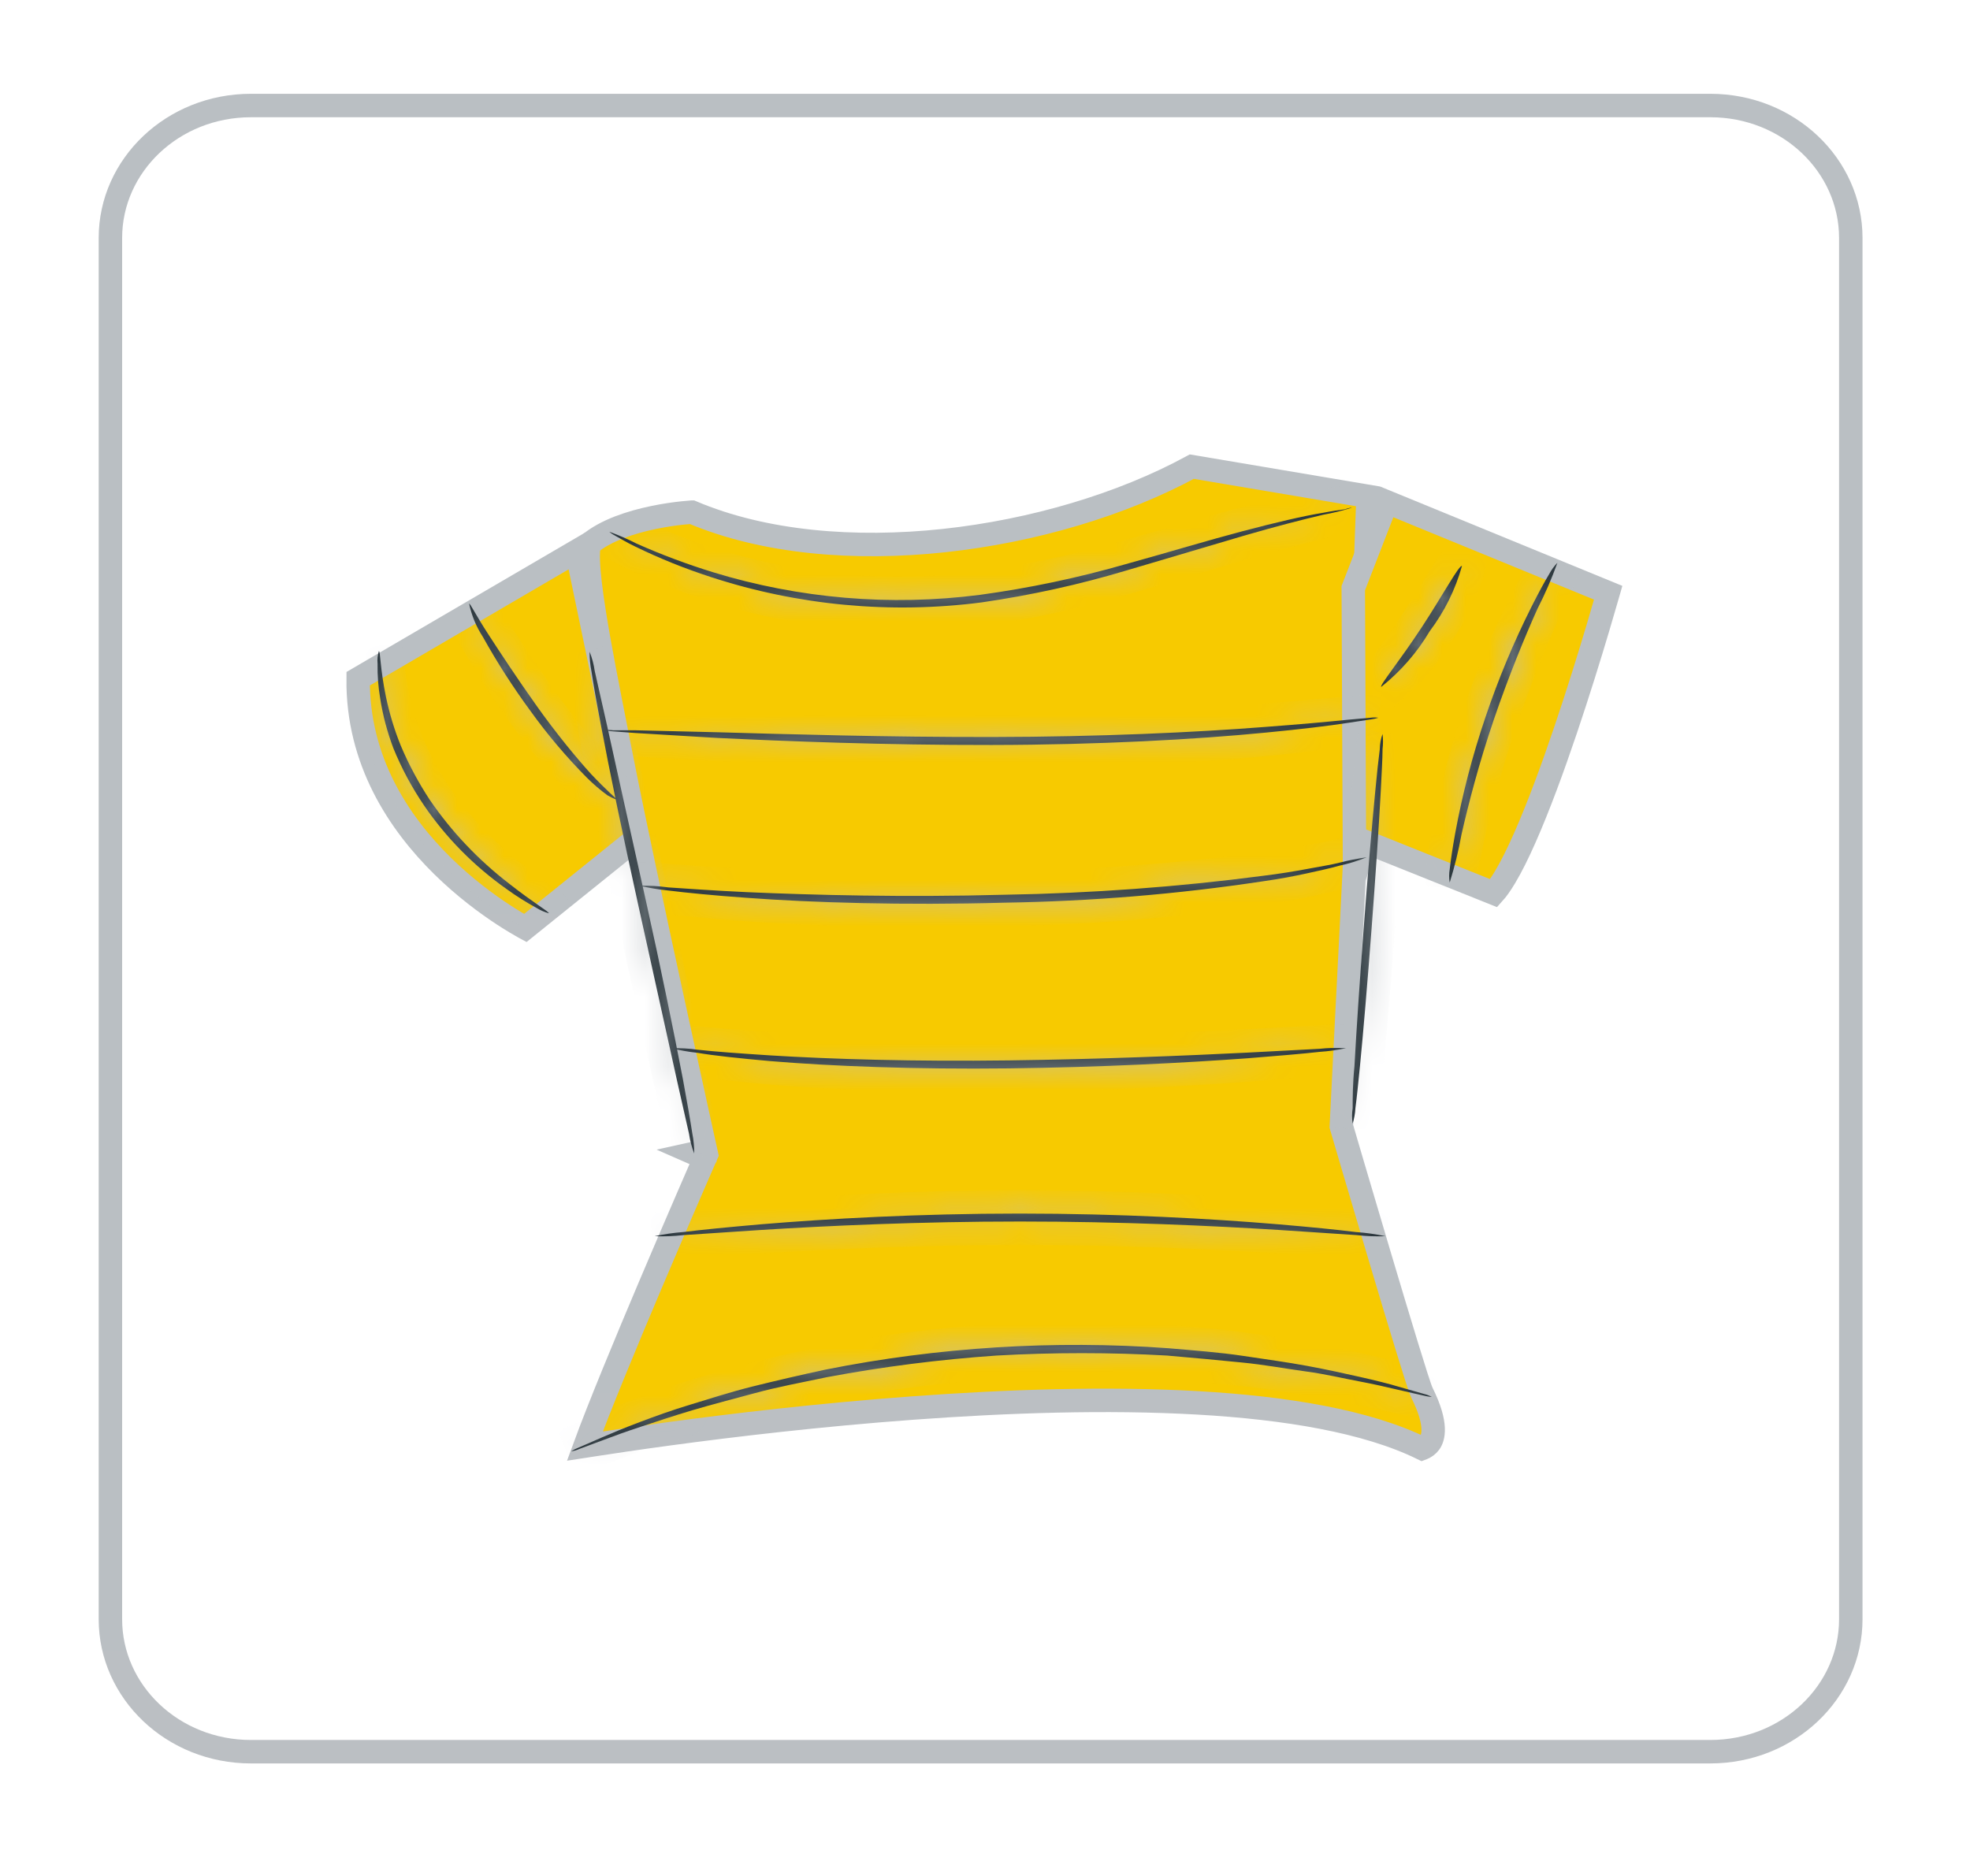<svg width="84" height="80" viewBox="0 0 84 80" fill="none" xmlns="http://www.w3.org/2000/svg">
<g filter="url(#filter0_d_34_4224)">
<path d="M12.701 2.5H74.924C78.26 2.5 80.917 5.053 80.917 8.146V67.054C80.917 70.147 78.26 72.701 74.924 72.701H12.701C9.365 72.701 6.708 70.147 6.708 67.054V8.146C6.708 5.053 9.365 2.5 12.701 2.5Z" fill="white" stroke="url(#paint0_linear_34_4224)"/>
<path d="M31.601 47.184C32.09 47.076 32.09 47.076 32.089 47.076L32.089 47.076L32.089 47.074L32.088 47.068L32.082 47.042L32.06 46.942L31.975 46.557C31.901 46.223 31.795 45.741 31.664 45.147C31.403 43.959 31.045 42.326 30.658 40.543C29.883 36.976 28.993 32.818 28.526 30.435C28.44 29.996 28.353 29.557 28.267 29.122C27.908 27.298 27.561 25.54 27.335 24.108C27.195 23.22 27.105 22.477 27.085 21.93C27.075 21.656 27.084 21.451 27.106 21.312C27.116 21.253 27.125 21.218 27.131 21.2C27.823 20.618 28.9 20.268 29.873 20.067C30.357 19.967 30.794 19.908 31.11 19.875C31.268 19.858 31.395 19.848 31.481 19.841C31.488 19.841 31.494 19.84 31.499 19.84C34.585 21.149 38.446 21.461 42.254 21.053C46.045 20.646 49.833 19.521 52.819 17.9L60.332 19.167L59.777 34.534L59.776 34.541L59.198 45.947L59.194 46.031L59.218 46.113L59.698 45.972C59.218 46.113 59.218 46.113 59.218 46.113L59.218 46.113L59.218 46.114L59.22 46.12L59.227 46.143L59.253 46.233L59.353 46.574C59.44 46.868 59.563 47.289 59.712 47.795C60.011 48.808 60.411 50.163 60.819 51.534C61.227 52.905 61.643 54.292 61.973 55.368C62.138 55.906 62.282 56.368 62.392 56.712C62.448 56.883 62.495 57.028 62.534 57.139C62.567 57.236 62.604 57.339 62.637 57.405C63.316 58.771 63.106 59.327 62.963 59.526C62.878 59.643 62.766 59.715 62.665 59.758C62.656 59.761 62.648 59.765 62.64 59.768C60.265 58.606 56.836 58.04 53.073 57.825C49.203 57.604 44.916 57.751 40.926 58.045C36.934 58.338 33.231 58.778 30.525 59.145C29.172 59.328 28.069 59.493 27.302 59.612C27.171 59.633 27.05 59.652 26.939 59.669C27.542 58.023 28.665 55.311 29.712 52.839C30.329 51.384 30.916 50.02 31.348 49.02C31.565 48.52 31.742 48.111 31.866 47.827L32.009 47.5L32.047 47.414L32.056 47.392L32.059 47.387L32.059 47.385L32.059 47.385C32.059 47.385 32.059 47.385 31.601 47.184ZM31.601 47.184L32.09 47.076L32.125 47.235L32.059 47.385L31.601 47.184Z" fill="#F7CA00" stroke="url(#paint1_linear_34_4224)"/>
<path d="M20.862 34.92C19.011 33.097 17.236 30.437 17.272 26.944L26.593 21.498L29.143 33.755L24.398 37.574C24.385 37.567 24.371 37.56 24.357 37.552C24.149 37.436 23.849 37.26 23.489 37.026C22.768 36.556 21.81 35.853 20.862 34.92Z" fill="#F7CA00" stroke="url(#paint2_linear_34_4224)"/>
<path d="M60.085 34.412L59.758 35.381L59.703 23.083L61.129 19.403L70.572 23.277C70.563 23.308 70.554 23.341 70.544 23.376C70.448 23.712 70.308 24.195 70.134 24.779C69.786 25.947 69.302 27.518 68.756 29.132C68.21 30.748 67.605 32.398 67.017 33.728C66.723 34.394 66.437 34.969 66.169 35.416C65.987 35.72 65.827 35.942 65.693 36.09L60.744 34.108L60.254 33.912L60.085 34.412Z" fill="#F7CA00" stroke="url(#paint3_linear_34_4224)"/>
<mask id="path-5-inside-1_34_4224" fill="white">
<path d="M25.398 36.945C25.213 36.894 25.036 36.817 24.875 36.717C24.429 36.475 24.001 36.205 23.594 35.908C22.21 34.929 21.021 33.724 20.083 32.35C19.561 31.581 19.123 30.764 18.775 29.912C18.513 29.221 18.324 28.507 18.211 27.781C18.128 27.294 18.091 26.801 18.1 26.308C18.082 26.126 18.101 25.942 18.155 25.767C18.218 25.767 18.211 26.536 18.458 27.722C18.605 28.426 18.814 29.118 19.085 29.788C19.428 30.602 19.847 31.385 20.338 32.128C21.258 33.471 22.394 34.669 23.705 35.68C24.737 36.495 25.433 36.893 25.398 36.945Z"/>
</mask>
<path d="M25.398 36.945C25.213 36.894 25.036 36.817 24.875 36.717C24.429 36.475 24.001 36.205 23.594 35.908C22.21 34.929 21.021 33.724 20.083 32.35C19.561 31.581 19.123 30.764 18.775 29.912C18.513 29.221 18.324 28.507 18.211 27.781C18.128 27.294 18.091 26.801 18.1 26.308C18.082 26.126 18.101 25.942 18.155 25.767C18.218 25.767 18.211 26.536 18.458 27.722C18.605 28.426 18.814 29.118 19.085 29.788C19.428 30.602 19.847 31.385 20.338 32.128C21.258 33.471 22.394 34.669 23.705 35.68C24.737 36.495 25.433 36.893 25.398 36.945Z" fill="#263238"/>
<path d="M25.398 36.945L25.136 37.91L25.834 38.1L26.233 37.496L25.398 36.945ZM24.875 36.717L25.405 35.868L25.378 35.852L25.351 35.837L24.875 36.717ZM23.594 35.908L24.184 35.101L24.178 35.096L24.172 35.092L23.594 35.908ZM20.083 32.35L19.256 32.911L19.257 32.913L20.083 32.35ZM18.775 29.912L17.84 30.266L17.845 30.278L17.849 30.29L18.775 29.912ZM18.211 27.781L19.199 27.626L19.197 27.614L18.211 27.781ZM18.1 26.308L19.1 26.326L19.101 26.267L19.096 26.209L18.1 26.308ZM18.155 25.767V24.767H17.419L17.201 25.47L18.155 25.767ZM18.458 27.722L19.438 27.518L19.437 27.518L18.458 27.722ZM19.085 29.788L18.157 30.162L18.16 30.169L18.163 30.177L19.085 29.788ZM20.338 32.128L19.503 32.679L19.508 32.686L19.513 32.693L20.338 32.128ZM23.705 35.68L24.324 34.895L24.315 34.889L23.705 35.68ZM25.661 35.98C25.568 35.955 25.482 35.917 25.405 35.868L24.345 37.565C24.59 37.718 24.857 37.834 25.136 37.91L25.661 35.98ZM25.351 35.837C24.944 35.617 24.554 35.371 24.184 35.101L23.005 36.716C23.448 37.04 23.914 37.334 24.399 37.596L25.351 35.837ZM24.172 35.092C22.883 34.18 21.779 33.06 20.909 31.786L19.257 32.913C20.264 34.388 21.537 35.678 23.017 36.725L24.172 35.092ZM20.911 31.788C20.428 31.076 20.022 30.321 19.701 29.534L17.849 30.29C18.224 31.207 18.695 32.086 19.256 32.911L20.911 31.788ZM19.71 29.558C19.473 28.931 19.302 28.284 19.198 27.626L17.223 27.936C17.347 28.73 17.554 29.511 17.84 30.266L19.71 29.558ZM19.197 27.614C19.125 27.188 19.093 26.757 19.1 26.326L17.101 26.29C17.091 26.845 17.132 27.399 17.224 27.947L19.197 27.614ZM19.096 26.209C19.091 26.161 19.096 26.111 19.11 26.063L17.201 25.47C17.107 25.773 17.074 26.091 17.105 26.407L19.096 26.209ZM18.155 26.767C17.585 26.767 17.331 26.329 17.3 26.275C17.237 26.166 17.214 26.074 17.21 26.06C17.198 26.015 17.197 25.994 17.203 26.036C17.213 26.112 17.222 26.215 17.243 26.408C17.282 26.764 17.346 27.289 17.48 27.927L19.437 27.518C19.323 26.969 19.267 26.516 19.231 26.192C19.215 26.044 19.199 25.88 19.186 25.775C19.179 25.727 19.167 25.636 19.142 25.544C19.132 25.507 19.102 25.397 19.033 25.276C18.995 25.211 18.733 24.767 18.155 24.767V26.767ZM17.479 27.926C17.638 28.689 17.865 29.437 18.157 30.162L20.012 29.414C19.764 28.799 19.572 28.164 19.438 27.518L17.479 27.926ZM18.163 30.177C18.53 31.048 18.979 31.885 19.503 32.679L21.172 31.577C20.715 30.885 20.325 30.157 20.006 29.4L18.163 30.177ZM19.513 32.693C20.493 34.124 21.702 35.398 23.094 36.472L24.315 34.889C23.086 33.94 22.023 32.818 21.163 31.563L19.513 32.693ZM23.085 36.465C23.625 36.892 24.077 37.208 24.38 37.419C24.541 37.531 24.635 37.596 24.694 37.64C24.728 37.666 24.71 37.655 24.676 37.622C24.666 37.612 24.595 37.544 24.53 37.431C24.5 37.379 24.228 36.902 24.564 36.394L26.233 37.496C26.573 36.981 26.299 36.495 26.262 36.431C26.19 36.306 26.107 36.223 26.079 36.196C26.01 36.128 25.935 36.071 25.893 36.04C25.798 35.969 25.661 35.874 25.523 35.778C25.229 35.573 24.817 35.284 24.324 34.895L23.085 36.465Z" fill="url(#paint4_linear_34_4224)" mask="url(#path-5-inside-1_34_4224)"/>
<mask id="path-7-inside-2_34_4224" fill="white">
<path d="M28.297 32.102C28.297 32.102 28.145 32.056 27.898 31.913C27.592 31.688 27.304 31.442 27.037 31.177C26.148 30.28 25.336 29.319 24.607 28.302C23.868 27.294 23.194 26.245 22.59 25.161C22.306 24.724 22.107 24.243 22.004 23.74C22.053 23.74 22.3 24.248 22.817 25.043C23.333 25.838 24.049 26.927 24.882 28.1C25.715 29.273 26.562 30.303 27.202 31.007C27.526 31.352 27.801 31.62 27.994 31.802C28.187 31.985 28.304 32.076 28.297 32.102Z"/>
</mask>
<path d="M28.297 32.102C28.297 32.102 28.145 32.056 27.898 31.913C27.592 31.688 27.304 31.442 27.037 31.177C26.148 30.28 25.336 29.319 24.607 28.302C23.868 27.294 23.194 26.245 22.59 25.161C22.306 24.724 22.107 24.243 22.004 23.74C22.053 23.74 22.3 24.248 22.817 25.043C23.333 25.838 24.049 26.927 24.882 28.1C25.715 29.273 26.562 30.303 27.202 31.007C27.526 31.352 27.801 31.62 27.994 31.802C28.187 31.985 28.304 32.076 28.297 32.102Z" fill="#263238"/>
<path d="M28.297 32.102L28.009 33.06L29 33.358L29.264 32.357L28.297 32.102ZM27.898 31.913L27.305 32.718L27.349 32.751L27.397 32.779L27.898 31.913ZM27.037 31.177L26.327 31.881L26.333 31.886L27.037 31.177ZM24.607 28.302L25.42 27.72L25.413 27.711L24.607 28.302ZM22.59 25.161L23.463 24.674L23.446 24.644L23.428 24.615L22.59 25.161ZM22.004 23.74L22.004 22.74H20.779L21.025 23.94L22.004 23.74ZM27.202 31.007L26.463 31.68L26.468 31.685L26.473 31.691L27.202 31.007ZM28.297 32.102C28.585 31.145 28.586 31.145 28.586 31.145C28.586 31.145 28.586 31.145 28.586 31.145C28.586 31.145 28.587 31.145 28.587 31.145C28.587 31.145 28.588 31.145 28.588 31.145C28.589 31.146 28.59 31.146 28.591 31.146C28.593 31.147 28.595 31.147 28.596 31.148C28.599 31.149 28.602 31.15 28.604 31.15C28.607 31.152 28.609 31.152 28.609 31.152C28.608 31.152 28.599 31.148 28.582 31.141C28.549 31.127 28.486 31.098 28.398 31.047L27.397 32.779C27.558 32.872 27.694 32.937 27.798 32.981C27.851 33.004 27.895 33.021 27.93 33.033C27.948 33.04 27.963 33.045 27.976 33.049C27.983 33.052 27.989 33.053 27.994 33.055C27.997 33.056 28 33.057 28.002 33.057C28.003 33.058 28.004 33.058 28.005 33.059C28.006 33.059 28.006 33.059 28.007 33.059C28.007 33.059 28.008 33.059 28.008 33.059C28.008 33.059 28.008 33.059 28.008 33.059C28.008 33.059 28.009 33.06 28.297 32.102ZM28.491 31.108C28.224 30.912 27.974 30.697 27.741 30.467L26.333 31.886C26.635 32.186 26.96 32.464 27.305 32.718L28.491 31.108ZM27.747 30.473C26.896 29.614 26.117 28.693 25.419 27.72L23.794 28.885C24.554 29.945 25.401 30.947 26.327 31.881L27.747 30.473ZM25.413 27.711C24.699 26.736 24.048 25.722 23.463 24.674L21.716 25.648C22.341 26.769 23.037 27.853 23.8 28.893L25.413 27.711ZM23.428 24.615C23.211 24.282 23.062 23.918 22.984 23.539L21.025 23.94C21.153 24.568 21.4 25.166 21.752 25.706L23.428 24.615ZM22.004 24.74C21.791 24.74 21.631 24.672 21.548 24.629C21.461 24.583 21.4 24.534 21.366 24.506C21.302 24.451 21.262 24.401 21.252 24.389C21.228 24.359 21.219 24.343 21.234 24.367C21.261 24.408 21.301 24.477 21.372 24.598C21.506 24.827 21.707 25.17 21.978 25.588L23.655 24.499C23.411 24.122 23.229 23.812 23.098 23.588C23.037 23.483 22.974 23.375 22.924 23.296C22.901 23.26 22.861 23.198 22.812 23.137C22.79 23.11 22.739 23.048 22.665 22.985C22.638 22.962 22.393 22.74 22.004 22.74L22.004 24.74ZM21.978 25.588C22.497 26.387 23.222 27.489 24.067 28.679L25.698 27.521C24.876 26.365 24.169 25.29 23.655 24.499L21.978 25.588ZM24.067 28.679C24.923 29.885 25.795 30.946 26.463 31.68L27.942 30.334C27.329 29.66 26.508 28.662 25.698 27.521L24.067 28.679ZM26.473 31.691C26.814 32.055 27.104 32.337 27.307 32.529L28.682 31.076C28.498 30.902 28.238 30.65 27.932 30.323L26.473 31.691ZM27.307 32.529C27.361 32.58 27.41 32.625 27.45 32.661C27.494 32.701 27.518 32.723 27.539 32.743C27.566 32.768 27.549 32.754 27.523 32.724C27.512 32.711 27.463 32.655 27.416 32.568C27.392 32.523 27.352 32.443 27.326 32.335C27.299 32.226 27.276 32.051 27.33 31.847L29.264 32.357C29.367 31.966 29.203 31.667 29.172 31.61C29.119 31.513 29.061 31.444 29.037 31.416C28.984 31.355 28.927 31.303 28.902 31.279C28.812 31.195 28.787 31.176 28.682 31.076L27.307 32.529Z" fill="url(#paint5_linear_34_4224)" mask="url(#path-7-inside-2_34_4224)"/>
<mask id="path-9-inside-3_34_4224" fill="white">
<path d="M59.657 19.646C59.249 19.775 58.833 19.877 58.411 19.953C57.605 20.142 56.449 20.435 55.037 20.846L50.06 22.319C48.035 22.927 45.963 23.384 43.863 23.688C39.981 24.19 36.029 23.822 32.325 22.612C31.214 22.253 30.132 21.818 29.089 21.309C28.717 21.133 28.449 20.963 28.256 20.859C28.156 20.809 28.064 20.748 27.98 20.676C28.382 20.822 28.773 20.992 29.151 21.185C30.208 21.655 31.296 22.062 32.407 22.404C36.074 23.528 39.961 23.857 43.781 23.368C45.878 23.082 47.949 22.646 49.977 22.065C51.857 21.543 53.536 21.035 54.968 20.657C56.401 20.279 57.571 20.005 58.411 19.868C58.817 19.79 59.099 19.751 59.354 19.718C59.45 19.678 59.552 19.654 59.657 19.646V19.646Z"/>
</mask>
<path d="M59.657 19.646C59.249 19.775 58.833 19.877 58.411 19.953C57.605 20.142 56.449 20.435 55.037 20.846L50.06 22.319C48.035 22.927 45.963 23.384 43.863 23.688C39.981 24.19 36.029 23.822 32.325 22.612C31.214 22.253 30.132 21.818 29.089 21.309C28.717 21.133 28.449 20.963 28.256 20.859C28.156 20.809 28.064 20.748 27.98 20.676C28.382 20.822 28.773 20.992 29.151 21.185C30.208 21.655 31.296 22.062 32.407 22.404C36.074 23.528 39.961 23.857 43.781 23.368C45.878 23.082 47.949 22.646 49.977 22.065C51.857 21.543 53.536 21.035 54.968 20.657C56.401 20.279 57.571 20.005 58.411 19.868C58.817 19.79 59.099 19.751 59.354 19.718C59.45 19.678 59.552 19.654 59.657 19.646V19.646Z" fill="#263238"/>
<path d="M58.411 19.953L58.234 18.968L58.208 18.973L58.182 18.979L58.411 19.953ZM55.037 20.846L54.758 19.886L54.754 19.887L55.037 20.846ZM50.06 22.319L49.776 21.36L49.772 21.361L50.06 22.319ZM43.863 23.688L43.992 24.679L43.999 24.678L44.006 24.677L43.863 23.688ZM32.325 22.612L32.635 21.662L32.632 21.66L32.325 22.612ZM29.089 21.309L29.527 20.41L29.517 20.405L29.089 21.309ZM28.256 20.859L28.732 19.979L28.717 19.971L28.702 19.964L28.256 20.859ZM27.98 20.676L28.322 19.736L27.329 21.435L27.98 20.676ZM29.151 21.185L28.696 22.076L28.72 22.087L28.744 22.098L29.151 21.185ZM32.407 22.404L32.114 23.36L32.114 23.36L32.407 22.404ZM43.781 23.368L43.908 24.36L43.916 24.359L43.781 23.368ZM49.977 22.065L49.71 21.101L49.701 21.103L49.977 22.065ZM58.411 19.868L58.572 20.855L58.586 20.853L58.6 20.85L58.411 19.868ZM59.354 19.718L59.481 20.71L59.614 20.693L59.738 20.642L59.354 19.718ZM59.356 18.693C58.99 18.808 58.615 18.9 58.234 18.968L58.587 20.937C59.051 20.854 59.509 20.742 59.957 20.6L59.356 18.693ZM58.182 18.979C57.361 19.172 56.187 19.47 54.758 19.886L55.317 21.806C56.71 21.401 57.85 21.112 58.639 20.926L58.182 18.979ZM54.754 19.887L49.776 21.36L50.343 23.278L55.321 21.805L54.754 19.887ZM49.772 21.361C47.795 21.955 45.772 22.402 43.721 22.698L44.006 24.677C46.155 24.367 48.275 23.899 50.347 23.277L49.772 21.361ZM43.735 22.696C40 23.179 36.197 22.825 32.635 21.662L32.014 23.563C35.86 24.819 39.963 25.201 43.992 24.679L43.735 22.696ZM32.632 21.66C31.566 21.316 30.528 20.898 29.527 20.41L28.65 22.207C29.736 22.737 30.862 23.191 32.017 23.564L32.632 21.66ZM29.517 20.405C29.172 20.241 29 20.124 28.732 19.979L27.78 21.738C27.898 21.802 28.263 22.024 28.661 22.212L29.517 20.405ZM28.702 19.964C28.675 19.951 28.652 19.935 28.632 19.918L27.329 21.435C27.476 21.561 27.637 21.668 27.81 21.754L28.702 19.964ZM27.639 21.616C28.002 21.748 28.355 21.901 28.696 22.076L29.605 20.294C29.19 20.082 28.761 19.896 28.322 19.736L27.639 21.616ZM28.744 22.098C29.839 22.585 30.964 23.007 32.114 23.36L32.701 21.448C31.628 21.118 30.578 20.725 29.558 20.271L28.744 22.098ZM32.114 23.36C35.918 24.526 39.948 24.867 43.908 24.36L43.654 22.376C39.975 22.847 36.231 22.53 32.7 21.448L32.114 23.36ZM43.916 24.359C46.06 24.066 48.179 23.621 50.253 23.026L49.701 21.103C47.72 21.672 45.695 22.098 43.646 22.377L43.916 24.359ZM50.244 23.028C52.164 22.496 53.791 22.002 55.224 21.624L54.713 19.69C53.282 20.068 51.549 20.591 49.71 21.101L50.244 23.028ZM55.224 21.624C56.65 21.247 57.782 20.984 58.572 20.855L58.25 18.881C57.36 19.026 56.151 19.31 54.713 19.69L55.224 21.624ZM58.6 20.85C58.979 20.777 59.239 20.741 59.481 20.71L59.227 18.726C58.96 18.761 58.655 18.803 58.222 18.886L58.6 20.85ZM59.738 20.642C59.734 20.643 59.731 20.644 59.729 20.644L59.585 18.649C59.374 18.664 59.166 18.713 58.97 18.795L59.738 20.642Z" fill="url(#paint6_linear_34_4224)" mask="url(#path-9-inside-3_34_4224)"/>
<mask id="path-11-inside-4_34_4224" fill="white">
<path d="M60.772 28.608C60.664 28.642 60.553 28.666 60.441 28.68L59.491 28.824C58.665 28.954 57.467 29.097 55.98 29.241C53.006 29.534 48.875 29.762 44.276 29.769C39.677 29.775 35.58 29.612 32.572 29.469L29.102 29.26L28.145 29.189C28.031 29.184 27.918 29.169 27.808 29.143C27.919 29.126 28.033 29.126 28.145 29.143H29.102L32.641 29.228C35.622 29.312 39.746 29.436 44.303 29.43C48.861 29.423 52.971 29.234 55.945 29C57.432 28.889 58.637 28.778 59.47 28.693L60.427 28.608C60.541 28.591 60.657 28.591 60.772 28.608V28.608Z"/>
</mask>
<path d="M60.772 28.608C60.664 28.642 60.553 28.666 60.441 28.68L59.491 28.824C58.665 28.954 57.467 29.097 55.98 29.241C53.006 29.534 48.875 29.762 44.276 29.769C39.677 29.775 35.58 29.612 32.572 29.469L29.102 29.26L28.145 29.189C28.031 29.184 27.918 29.169 27.808 29.143C27.919 29.126 28.033 29.126 28.145 29.143H29.102L32.641 29.228C35.622 29.312 39.746 29.436 44.303 29.43C48.861 29.423 52.971 29.234 55.945 29C57.432 28.889 58.637 28.778 59.47 28.693L60.427 28.608C60.541 28.591 60.657 28.591 60.772 28.608V28.608Z" fill="#263238"/>
<path d="M60.441 28.68L60.315 27.688L60.303 27.69L60.292 27.691L60.441 28.68ZM59.491 28.824L59.342 27.835L59.335 27.836L59.491 28.824ZM55.98 29.241L55.884 28.245L55.882 28.246L55.98 29.241ZM32.572 29.469L32.512 30.467L32.524 30.468L32.572 29.469ZM29.102 29.26L29.027 30.258L29.035 30.258L29.042 30.259L29.102 29.26ZM28.145 29.189L28.22 28.191L28.202 28.19L28.184 28.189L28.145 29.189ZM27.808 29.143L27.659 28.154L27.579 30.117L27.808 29.143ZM28.145 29.143L27.996 30.132L28.07 30.143H28.145V29.143ZM29.102 29.143L29.126 28.143L29.114 28.143H29.102V29.143ZM32.641 29.228L32.669 28.228L32.665 28.228L32.641 29.228ZM55.945 29L55.871 28.002L55.867 28.003L55.945 29ZM59.47 28.693L59.382 27.697L59.369 27.698L59.47 28.693ZM60.427 28.608L60.516 29.605L60.549 29.602L60.582 29.596L60.427 28.608ZM60.475 27.653C60.423 27.669 60.369 27.681 60.315 27.688L60.568 29.672C60.737 29.651 60.904 29.614 61.068 29.564L60.475 27.653ZM60.292 27.691L59.342 27.835L59.64 29.812L60.59 29.669L60.292 27.691ZM59.335 27.836C58.538 27.962 57.363 28.103 55.884 28.245L56.076 30.236C57.571 30.092 58.792 29.946 59.647 29.811L59.335 27.836ZM55.882 28.246C52.942 28.535 48.844 28.762 44.274 28.769L44.277 30.769C48.906 30.762 53.069 30.533 56.078 30.236L55.882 28.246ZM44.274 28.769C39.699 28.775 35.621 28.613 32.619 28.47L32.524 30.468C35.54 30.611 39.655 30.775 44.277 30.769L44.274 28.769ZM32.632 28.471L29.162 28.262L29.042 30.259L32.512 30.467L32.632 28.471ZM29.177 28.263L28.22 28.191L28.07 30.186L29.027 30.258L29.177 28.263ZM28.184 28.189C28.134 28.187 28.084 28.181 28.036 28.169L27.579 30.117C27.752 30.157 27.929 30.181 28.106 30.188L28.184 28.189ZM27.956 30.132C27.97 30.13 27.983 30.13 27.996 30.132L28.294 28.154C28.083 28.122 27.869 28.122 27.659 28.154L27.956 30.132ZM28.145 30.143H29.102V28.143H28.145V30.143ZM29.078 30.143L32.617 30.227L32.665 28.228L29.126 28.143L29.078 30.143ZM32.612 30.227C35.592 30.312 39.73 30.436 44.305 30.43L44.302 28.43C39.761 28.436 35.652 28.313 32.669 28.228L32.612 30.227ZM44.305 30.43C48.887 30.423 53.023 30.233 56.024 29.997L55.867 28.003C52.919 28.235 48.835 28.423 44.302 28.43L44.305 30.43ZM56.02 29.997C57.516 29.885 58.73 29.774 59.572 29.688L59.369 27.698C58.545 27.782 57.349 27.892 55.871 28.002L56.02 29.997ZM59.559 29.689L60.516 29.605L60.339 27.612L59.382 27.697L59.559 29.689ZM60.582 29.596C60.593 29.595 60.605 29.595 60.617 29.596L60.926 27.621C60.71 27.587 60.489 27.587 60.272 27.621L60.582 29.596Z" fill="url(#paint7_linear_34_4224)" mask="url(#path-11-inside-4_34_4224)"/>
<mask id="path-13-inside-5_34_4224" fill="white">
<path d="M60.276 34.559C59.898 34.712 59.507 34.832 59.106 34.918C58.727 35.029 58.259 35.126 57.729 35.244C57.199 35.361 56.552 35.485 55.849 35.583C52.205 36.133 48.524 36.437 44.834 36.495C40.517 36.612 36.607 36.495 33.818 36.286C32.441 36.189 31.264 36.071 30.479 35.974C30.071 35.931 29.666 35.864 29.268 35.772C29.677 35.762 30.087 35.786 30.493 35.843C31.285 35.895 32.421 35.98 33.832 36.045C36.648 36.169 40.552 36.273 44.848 36.156C48.533 36.095 52.212 35.825 55.863 35.348C56.552 35.263 57.192 35.159 57.743 35.055C58.293 34.95 58.769 34.879 59.12 34.787C59.5 34.69 59.886 34.613 60.276 34.559Z"/>
</mask>
<path d="M60.276 34.559C59.898 34.712 59.507 34.832 59.106 34.918C58.727 35.029 58.259 35.126 57.729 35.244C57.199 35.361 56.552 35.485 55.849 35.583C52.205 36.133 48.524 36.437 44.834 36.495C40.517 36.612 36.607 36.495 33.818 36.286C32.441 36.189 31.264 36.071 30.479 35.974C30.071 35.931 29.666 35.864 29.268 35.772C29.677 35.762 30.087 35.786 30.493 35.843C31.285 35.895 32.421 35.98 33.832 36.045C36.648 36.169 40.552 36.273 44.848 36.156C48.533 36.095 52.212 35.825 55.863 35.348C56.552 35.263 57.192 35.159 57.743 35.055C58.293 34.95 58.769 34.879 59.12 34.787C59.5 34.69 59.886 34.613 60.276 34.559Z" fill="#263238"/>
<path d="M60.276 34.559L60.65 35.487L60.139 33.569L60.276 34.559ZM59.106 34.918L58.895 33.94L58.86 33.948L58.825 33.958L59.106 34.918ZM55.849 35.583L55.711 34.592L55.7 34.594L55.849 35.583ZM44.834 36.495L44.818 35.495L44.807 35.495L44.834 36.495ZM33.818 36.286L33.893 35.289L33.889 35.289L33.818 36.286ZM30.479 35.974L30.603 34.981L30.593 34.98L30.582 34.979L30.479 35.974ZM29.268 35.772L29.244 34.772L29.042 36.746L29.268 35.772ZM30.493 35.843L30.352 36.833L30.39 36.839L30.427 36.841L30.493 35.843ZM33.832 36.045L33.786 37.044L33.788 37.044L33.832 36.045ZM44.848 36.156L44.831 35.156L44.82 35.157L44.848 36.156ZM55.863 35.348L55.741 34.355L55.734 34.356L55.863 35.348ZM59.12 34.787L58.871 33.819L58.868 33.819L59.12 34.787ZM59.903 33.632C59.578 33.763 59.241 33.866 58.895 33.94L59.316 35.895C59.772 35.797 60.219 35.661 60.65 35.487L59.903 33.632ZM58.825 33.958C58.488 34.057 58.067 34.145 57.513 34.267L57.945 36.22C58.451 36.108 58.966 36.001 59.387 35.877L58.825 33.958ZM57.513 34.267C57.004 34.38 56.383 34.498 55.712 34.592L55.987 36.573C56.72 36.471 57.393 36.342 57.945 36.22L57.513 34.267ZM55.7 34.594C52.1 35.137 48.464 35.438 44.818 35.495L44.849 37.495C48.584 37.437 52.31 37.128 55.998 36.571L55.7 34.594ZM44.807 35.495C40.521 35.612 36.645 35.495 33.893 35.289L33.744 37.284C36.568 37.495 40.513 37.613 44.861 37.495L44.807 35.495ZM33.889 35.289C32.526 35.192 31.367 35.077 30.603 34.981L30.356 36.966C31.161 37.066 32.356 37.185 33.748 37.284L33.889 35.289ZM30.582 34.979C30.215 34.941 29.851 34.88 29.493 34.797L29.042 36.746C29.481 36.847 29.927 36.922 30.376 36.968L30.582 34.979ZM29.292 36.771C29.647 36.763 30.002 36.783 30.352 36.833L30.634 34.853C30.174 34.788 29.708 34.761 29.244 34.772L29.292 36.771ZM30.427 36.841C31.21 36.893 32.362 36.978 33.786 37.044L33.878 35.046C32.48 34.982 31.359 34.898 30.559 34.845L30.427 36.841ZM33.788 37.044C36.619 37.169 40.548 37.274 44.875 37.156L44.82 35.157C40.556 35.273 36.677 35.169 33.876 35.046L33.788 37.044ZM44.864 37.156C48.587 37.094 52.304 36.821 55.993 36.34L55.734 34.356C52.12 34.828 48.479 35.096 44.831 35.156L44.864 37.156ZM55.985 36.34C56.697 36.253 57.359 36.145 57.929 36.037L57.557 34.072C57.025 34.173 56.406 34.274 55.741 34.355L55.985 36.34ZM57.929 36.037C58.419 35.944 58.977 35.858 59.371 35.755L58.868 33.819C58.559 33.9 58.168 33.956 57.557 34.072L57.929 36.037ZM59.368 35.756C59.712 35.668 60.061 35.599 60.414 35.55L60.139 33.569C59.711 33.628 59.288 33.712 58.871 33.819L59.368 35.756Z" fill="url(#paint8_linear_34_4224)" mask="url(#path-13-inside-5_34_4224)"/>
<mask id="path-15-inside-6_34_4224" fill="white">
<path d="M59.395 42.7C59.026 42.779 58.651 42.831 58.273 42.856C57.584 42.935 56.497 43.026 55.196 43.13C52.593 43.319 48.999 43.515 45.006 43.56C41.013 43.606 37.433 43.469 34.81 43.248C33.509 43.13 32.455 43.019 31.733 42.896C31.356 42.856 30.983 42.791 30.617 42.7C30.997 42.69 31.377 42.711 31.753 42.765C32.442 42.843 33.529 42.922 34.824 43.006C37.426 43.169 41.02 43.274 44.999 43.221C48.979 43.169 52.572 43.019 55.175 42.889L58.259 42.726C58.636 42.686 59.017 42.677 59.395 42.7V42.7Z"/>
</mask>
<path d="M59.395 42.7C59.026 42.779 58.651 42.831 58.273 42.856C57.584 42.935 56.497 43.026 55.196 43.13C52.593 43.319 48.999 43.515 45.006 43.56C41.013 43.606 37.433 43.469 34.81 43.248C33.509 43.13 32.455 43.019 31.733 42.896C31.356 42.856 30.983 42.791 30.617 42.7C30.997 42.69 31.377 42.711 31.753 42.765C32.442 42.843 33.529 42.922 34.824 43.006C37.426 43.169 41.02 43.274 44.999 43.221C48.979 43.169 52.572 43.019 55.175 42.889L58.259 42.726C58.636 42.686 59.017 42.677 59.395 42.7V42.7Z" fill="#263238"/>
<path d="M58.273 42.856L58.206 41.859L58.183 41.86L58.16 41.863L58.273 42.856ZM55.196 43.13L55.268 44.128L55.275 44.127L55.196 43.13ZM34.81 43.248L34.72 44.243L34.726 44.244L34.81 43.248ZM31.733 42.896L31.901 41.91L31.869 41.904L31.837 41.901L31.733 42.896ZM30.617 42.7L30.589 41.7L30.377 43.671L30.617 42.7ZM31.753 42.765L31.611 43.755L31.626 43.757L31.64 43.759L31.753 42.765ZM34.824 43.006L34.758 44.004L34.761 44.004L34.824 43.006ZM55.175 42.889L55.225 43.888L55.228 43.888L55.175 42.889ZM58.259 42.726L58.312 43.725L58.339 43.723L58.365 43.721L58.259 42.726ZM59.187 41.722C58.864 41.791 58.536 41.837 58.206 41.859L58.34 43.854C58.765 43.826 59.188 43.767 59.604 43.678L59.187 41.722ZM58.16 41.863C57.491 41.939 56.421 42.029 55.116 42.133L55.275 44.127C56.572 44.023 57.678 43.931 58.386 43.85L58.16 41.863ZM55.123 42.133C52.536 42.321 48.963 42.515 44.995 42.56L45.018 44.56C49.035 44.514 52.65 44.318 55.268 44.128L55.123 42.133ZM44.995 42.56C41.028 42.606 37.481 42.47 34.894 42.251L34.726 44.244C37.386 44.469 40.998 44.606 45.018 44.56L44.995 42.56ZM34.9 42.252C33.595 42.134 32.58 42.026 31.901 41.91L31.564 43.881C32.331 44.013 33.422 44.127 34.72 44.243L34.9 42.252ZM31.837 41.901C31.506 41.866 31.179 41.809 30.857 41.729L30.377 43.671C30.788 43.772 31.206 43.846 31.628 43.89L31.837 41.901ZM30.645 43.7C30.968 43.691 31.292 43.709 31.611 43.755L31.895 41.775C31.463 41.713 31.026 41.688 30.589 41.7L30.645 43.7ZM31.64 43.759C32.357 43.84 33.469 43.92 34.758 44.004L34.889 42.008C33.589 41.923 32.526 41.847 31.866 41.772L31.64 43.759ZM34.761 44.004C37.391 44.169 41.01 44.274 45.012 44.221L44.986 42.221C41.03 42.273 37.462 42.17 34.886 42.008L34.761 44.004ZM45.012 44.221C49.008 44.169 52.615 44.019 55.225 43.888L55.125 41.89C52.53 42.02 48.949 42.17 44.986 42.221L45.012 44.221ZM55.228 43.888L58.312 43.725L58.206 41.727L55.122 41.89L55.228 43.888ZM58.365 43.721C58.687 43.686 59.012 43.679 59.335 43.698L59.456 41.702C59.021 41.676 58.586 41.686 58.153 41.732L58.365 43.721Z" fill="url(#paint9_linear_34_4224)" mask="url(#path-15-inside-6_34_4224)"/>
<mask id="path-17-inside-7_34_4224" fill="white">
<path d="M61.075 50.717C60.666 50.734 60.256 50.718 59.849 50.671L56.51 50.45C53.694 50.274 49.791 50.091 45.495 50.091C41.199 50.091 37.281 50.274 34.479 50.45L31.14 50.671C30.733 50.718 30.324 50.734 29.915 50.717C30.313 50.631 30.718 50.572 31.126 50.541C31.911 50.443 33.047 50.332 34.458 50.209C37.274 49.974 41.185 49.752 45.474 49.752C49.763 49.752 53.694 49.974 56.489 50.209C57.866 50.326 59.037 50.443 59.822 50.541C60.243 50.57 60.662 50.629 61.075 50.717V50.717Z"/>
</mask>
<path d="M61.075 50.717C60.666 50.734 60.256 50.718 59.849 50.671L56.51 50.45C53.694 50.274 49.791 50.091 45.495 50.091C41.199 50.091 37.281 50.274 34.479 50.45L31.14 50.671C30.733 50.718 30.324 50.734 29.915 50.717C30.313 50.631 30.718 50.572 31.126 50.541C31.911 50.443 33.047 50.332 34.458 50.209C37.274 49.974 41.185 49.752 45.474 49.752C49.763 49.752 53.694 49.974 56.489 50.209C57.866 50.326 59.037 50.443 59.822 50.541C60.243 50.57 60.662 50.629 61.075 50.717V50.717Z" fill="#263238"/>
<path d="M59.849 50.671L59.964 49.678L59.94 49.675L59.915 49.673L59.849 50.671ZM56.51 50.45L56.576 49.452L56.572 49.452L56.51 50.45ZM34.479 50.45L34.416 49.452L34.413 49.452L34.479 50.45ZM31.14 50.671L31.074 49.673L31.049 49.675L31.025 49.678L31.14 50.671ZM29.915 50.717L29.703 49.739L29.874 51.716L29.915 50.717ZM31.126 50.541L31.202 51.538L31.226 51.536L31.25 51.533L31.126 50.541ZM34.458 50.209L34.375 49.212L34.371 49.212L34.458 50.209ZM56.489 50.209L56.574 49.212L56.573 49.212L56.489 50.209ZM59.822 50.541L59.698 51.533L59.725 51.537L59.753 51.539L59.822 50.541ZM61.034 49.718C60.677 49.732 60.319 49.719 59.964 49.678L59.734 51.665C60.192 51.718 60.654 51.735 61.115 51.716L61.034 49.718ZM59.915 49.673L56.576 49.452L56.444 51.447L59.783 51.669L59.915 49.673ZM56.572 49.452C53.743 49.275 49.818 49.091 45.495 49.091V51.091C49.764 51.091 53.645 51.273 56.448 51.448L56.572 49.452ZM45.495 49.091C41.172 49.091 37.232 49.275 34.416 49.452L34.542 51.448C37.33 51.273 41.225 51.091 45.495 51.091V49.091ZM34.413 49.452L31.074 49.673L31.206 51.669L34.545 51.447L34.413 49.452ZM31.025 49.678C30.67 49.719 30.312 49.732 29.955 49.718L29.874 51.716C30.335 51.735 30.797 51.718 31.255 51.665L31.025 49.678ZM30.126 51.694C30.48 51.618 30.84 51.566 31.202 51.538L31.051 49.544C30.597 49.578 30.147 49.644 29.703 49.739L30.126 51.694ZM31.25 51.533C32.015 51.438 33.136 51.328 34.546 51.205L34.371 49.212C32.958 49.336 31.807 49.448 31.003 49.549L31.25 51.533ZM34.541 51.205C37.335 50.972 41.217 50.752 45.474 50.752V48.752C41.152 48.752 37.214 48.975 34.375 49.212L34.541 51.205ZM45.474 50.752C49.731 50.752 53.634 50.972 56.406 51.205L56.573 49.212C53.755 48.975 49.795 48.752 45.474 48.752V50.752ZM56.404 51.205C57.776 51.322 58.932 51.438 59.698 51.533L59.945 49.549C59.142 49.449 57.957 49.33 56.574 49.212L56.404 51.205ZM59.753 51.539C60.128 51.564 60.499 51.617 60.866 51.695L61.284 49.739C60.825 49.641 60.359 49.576 59.89 49.543L59.753 51.539Z" fill="url(#paint10_linear_34_4224)" mask="url(#path-17-inside-7_34_4224)"/>
<mask id="path-19-inside-8_34_4224" fill="white">
<path d="M64.338 22.136C64.06 23.135 63.594 24.078 62.961 24.919C62.429 25.821 61.729 26.625 60.896 27.292C60.813 27.233 61.702 26.158 62.631 24.737C63.56 23.316 64.214 22.091 64.338 22.136Z"/>
</mask>
<path d="M64.338 22.136C64.06 23.135 63.594 24.078 62.961 24.919C62.429 25.821 61.729 26.625 60.896 27.292C60.813 27.233 61.702 26.158 62.631 24.737C63.56 23.316 64.214 22.091 64.338 22.136Z" fill="#263238"/>
<path d="M64.338 22.136L65.302 22.405L65.549 21.517L64.684 21.198L64.338 22.136ZM62.961 24.919L62.162 24.319L62.129 24.363L62.1 24.411L62.961 24.919ZM60.896 27.292L60.317 28.107L60.932 28.544L61.521 28.073L60.896 27.292ZM63.375 21.868C63.131 22.745 62.72 23.575 62.162 24.319L63.761 25.52C64.467 24.58 64.989 23.525 65.302 22.405L63.375 21.868ZM62.1 24.411C61.631 25.206 61.012 25.918 60.271 26.511L61.521 28.073C62.447 27.331 63.227 26.436 63.822 25.428L62.1 24.411ZM61.475 26.477C62.002 26.851 61.878 27.434 61.874 27.457C61.851 27.575 61.812 27.654 61.81 27.657C61.797 27.683 61.798 27.677 61.837 27.616C61.909 27.508 62.026 27.344 62.194 27.111C62.52 26.66 62.988 26.018 63.468 25.284L61.794 24.189C61.344 24.877 60.904 25.482 60.573 25.94C60.414 26.161 60.267 26.365 60.166 26.519C60.119 26.59 60.056 26.689 60.008 26.79C59.988 26.831 59.937 26.94 59.91 27.081C59.901 27.127 59.779 27.725 60.317 28.107L61.475 26.477ZM63.468 25.284C63.942 24.559 64.351 23.876 64.638 23.412C64.787 23.17 64.893 23.004 64.964 22.905C65.003 22.849 65.005 22.853 64.978 22.88C64.969 22.89 64.91 22.95 64.808 23.009C64.737 23.05 64.409 23.228 63.993 23.075L64.684 21.198C64.253 21.039 63.905 21.221 63.81 21.276C63.685 21.348 63.598 21.432 63.556 21.474C63.467 21.564 63.39 21.667 63.336 21.743C63.221 21.904 63.081 22.125 62.936 22.361C62.632 22.854 62.249 23.494 61.794 24.189L63.468 25.284Z" fill="url(#paint11_linear_34_4224)" mask="url(#path-19-inside-8_34_4224)"/>
<mask id="path-21-inside-9_34_4224" fill="white">
<path d="M27.14 25.793C27.247 26.06 27.32 26.338 27.36 26.621L27.877 28.908C28.317 30.909 28.903 33.542 29.55 36.456C30.197 39.369 30.748 42.081 31.119 44.023C31.299 44.994 31.436 45.783 31.519 46.33C31.575 46.614 31.602 46.902 31.601 47.191C31.496 46.921 31.422 46.641 31.381 46.356L30.865 44.069C30.424 42.074 29.839 39.435 29.199 36.521C28.558 33.608 27.994 30.903 27.629 28.954C27.443 27.983 27.305 27.194 27.223 26.647C27.167 26.365 27.14 26.079 27.14 25.793V25.793Z"/>
</mask>
<path d="M27.14 25.793C27.247 26.06 27.32 26.338 27.36 26.621L27.877 28.908C28.317 30.909 28.903 33.542 29.55 36.456C30.197 39.369 30.748 42.081 31.119 44.023C31.299 44.994 31.436 45.783 31.519 46.33C31.575 46.614 31.602 46.902 31.601 47.191C31.496 46.921 31.422 46.641 31.381 46.356L30.865 44.069C30.424 42.074 29.839 39.435 29.199 36.521C28.558 33.608 27.994 30.903 27.629 28.954C27.443 27.983 27.305 27.194 27.223 26.647C27.167 26.365 27.14 26.079 27.14 25.793V25.793Z" fill="#263238"/>
<path d="M27.36 26.621L26.37 26.76L26.376 26.801L26.385 26.841L27.36 26.621ZM27.877 28.908L28.853 28.693L28.852 28.688L27.877 28.908ZM31.119 44.023L32.103 43.842L32.102 43.835L31.119 44.023ZM31.519 46.33L30.53 46.48L30.533 46.501L30.538 46.523L31.519 46.33ZM31.601 47.191L30.67 47.556L32.601 47.193L31.601 47.191ZM31.381 46.356L32.371 46.215L32.365 46.175L32.357 46.136L31.381 46.356ZM30.865 44.069L29.888 44.285L29.889 44.289L30.865 44.069ZM27.629 28.954L28.612 28.77L28.611 28.766L27.629 28.954ZM27.223 26.647L28.212 26.497L28.208 26.475L28.204 26.453L27.223 26.647ZM26.211 26.163C26.288 26.357 26.341 26.557 26.37 26.76L28.351 26.481C28.299 26.118 28.205 25.763 28.069 25.423L26.211 26.163ZM26.385 26.841L26.901 29.128L28.852 28.688L28.336 26.4L26.385 26.841ZM26.9 29.123C27.341 31.125 27.927 33.76 28.574 36.673L30.526 36.239C29.879 33.325 29.294 30.693 28.853 28.693L26.9 29.123ZM28.574 36.673C29.218 39.576 29.767 42.278 30.137 44.211L32.102 43.835C31.728 41.884 31.175 39.163 30.526 36.239L28.574 36.673ZM30.136 44.204C30.315 45.174 30.45 45.949 30.53 46.48L32.508 46.181C32.422 45.617 32.282 44.815 32.103 43.842L30.136 44.204ZM30.538 46.523C30.581 46.743 30.602 46.965 30.601 47.188L32.601 47.193C32.602 46.839 32.568 46.486 32.5 46.138L30.538 46.523ZM32.532 46.826C32.455 46.628 32.401 46.423 32.371 46.215L30.391 46.498C30.443 46.86 30.537 47.215 30.67 47.556L32.532 46.826ZM32.357 46.136L31.84 43.849L29.889 44.289L30.406 46.577L32.357 46.136ZM31.841 43.853C31.4 41.858 30.816 39.219 30.175 36.306L28.222 36.736C28.862 39.65 29.448 42.291 29.888 44.285L31.841 43.853ZM30.175 36.306C29.536 33.397 28.974 30.704 28.612 28.77L26.646 29.138C27.014 31.102 27.581 33.818 28.222 36.736L30.175 36.306ZM28.611 28.766C28.427 27.801 28.291 27.027 28.212 26.497L26.234 26.796C26.319 27.361 26.46 28.164 26.647 29.142L28.611 28.766ZM28.204 26.453C28.161 26.236 28.14 26.016 28.14 25.795L26.14 25.791C26.139 26.143 26.173 26.494 26.242 26.84L28.204 26.453Z" fill="url(#paint12_linear_34_4224)" mask="url(#path-21-inside-9_34_4224)"/>
<mask id="path-23-inside-10_34_4224" fill="white">
<path d="M60.951 29.299C60.977 29.516 60.977 29.735 60.951 29.951C60.951 30.375 60.91 30.988 60.875 31.744C60.793 33.249 60.655 35.335 60.483 37.61C60.311 39.884 60.132 41.996 59.987 43.476C59.911 44.232 59.85 44.844 59.794 45.261C59.782 45.482 59.743 45.701 59.677 45.913C59.643 45.697 59.643 45.478 59.677 45.261C59.677 44.838 59.677 44.225 59.753 43.469C59.836 41.964 59.974 39.878 60.146 37.603C60.318 35.328 60.497 33.217 60.641 31.737C60.71 30.981 60.779 30.375 60.834 29.951C60.837 29.729 60.876 29.509 60.951 29.299V29.299Z"/>
</mask>
<path d="M60.951 29.299C60.977 29.516 60.977 29.735 60.951 29.951C60.951 30.375 60.91 30.988 60.875 31.744C60.793 33.249 60.655 35.335 60.483 37.61C60.311 39.884 60.132 41.996 59.987 43.476C59.911 44.232 59.85 44.844 59.794 45.261C59.782 45.482 59.743 45.701 59.677 45.913C59.643 45.697 59.643 45.478 59.677 45.261C59.677 44.838 59.677 44.225 59.753 43.469C59.836 41.964 59.974 39.878 60.146 37.603C60.318 35.328 60.497 33.217 60.641 31.737C60.71 30.981 60.779 30.375 60.834 29.951C60.837 29.729 60.876 29.509 60.951 29.299V29.299Z" fill="#263238"/>
<path d="M60.951 29.951L59.958 29.832L59.951 29.891V29.951H60.951ZM60.875 31.744L61.874 31.798L61.874 31.789L60.875 31.744ZM59.987 43.476L60.982 43.575L60.983 43.573L59.987 43.476ZM59.794 45.261L58.803 45.131L58.798 45.167L58.796 45.205L59.794 45.261ZM59.677 45.913L58.69 46.072L60.633 46.207L59.677 45.913ZM59.677 45.261L60.665 45.42L60.677 45.342V45.261H59.677ZM59.753 43.469L60.748 43.569L60.75 43.546L60.752 43.524L59.753 43.469ZM60.641 31.737L61.637 31.834L61.637 31.828L60.641 31.737ZM60.834 29.951L61.826 30.08L61.833 30.022L61.834 29.962L60.834 29.951ZM59.958 29.419C59.975 29.556 59.975 29.695 59.958 29.832L61.944 30.07C61.98 29.775 61.98 29.476 61.944 29.18L59.958 29.419ZM59.951 29.951C59.951 30.345 59.913 30.903 59.876 31.698L61.874 31.789C61.907 31.072 61.951 30.405 61.951 29.951H59.951ZM59.877 31.689C59.795 33.186 59.657 35.264 59.486 37.534L61.48 37.685C61.653 35.406 61.791 33.313 61.874 31.798L59.877 31.689ZM59.486 37.534C59.314 39.805 59.136 41.909 58.992 43.378L60.983 43.573C61.128 42.084 61.308 39.964 61.48 37.685L59.486 37.534ZM58.992 43.376C58.916 44.139 58.856 44.733 58.803 45.131L60.786 45.392C60.843 44.956 60.907 44.325 60.982 43.575L58.992 43.376ZM58.796 45.205C58.788 45.345 58.763 45.484 58.721 45.62L60.633 46.207C60.722 45.918 60.776 45.62 60.793 45.319L58.796 45.205ZM60.665 45.755C60.647 45.644 60.647 45.531 60.665 45.42L58.69 45.103C58.638 45.424 58.638 45.751 58.69 46.072L60.665 45.755ZM60.677 45.261C60.677 44.842 60.678 44.272 60.748 43.569L58.758 43.37C58.677 44.179 58.677 44.834 58.677 45.261H60.677ZM60.752 43.524C60.834 42.027 60.971 39.948 61.143 37.679L59.148 37.528C58.976 39.807 58.838 41.9 58.755 43.414L60.752 43.524ZM61.143 37.679C61.315 35.408 61.493 33.304 61.636 31.834L59.646 31.64C59.501 33.129 59.321 35.249 59.148 37.528L61.143 37.679ZM61.637 31.828C61.705 31.083 61.773 30.49 61.826 30.08L59.842 29.822C59.785 30.26 59.715 30.879 59.645 31.646L61.637 31.828ZM61.834 29.962C61.835 29.852 61.855 29.742 61.893 29.636L60.009 28.963C59.897 29.277 59.838 29.607 59.834 29.94L61.834 29.962Z" fill="url(#paint13_linear_34_4224)" mask="url(#path-23-inside-10_34_4224)"/>
<mask id="path-25-inside-11_34_4224" fill="white">
<path d="M68.407 22C68.168 22.667 67.885 23.32 67.56 23.955C67.023 25.148 66.335 26.816 65.694 28.693C65.054 30.57 64.606 32.317 64.317 33.588C64.193 34.279 64.025 34.962 63.815 35.635C63.783 35.447 63.783 35.255 63.815 35.068C63.856 34.703 63.932 34.181 64.049 33.536C64.357 31.863 64.787 30.212 65.336 28.596C65.88 26.975 66.54 25.392 67.312 23.857C67.608 23.27 67.863 22.801 68.056 22.482C68.149 22.307 68.267 22.144 68.407 22V22Z"/>
</mask>
<path d="M68.407 22C68.168 22.667 67.885 23.32 67.56 23.955C67.023 25.148 66.335 26.816 65.694 28.693C65.054 30.57 64.606 32.317 64.317 33.588C64.193 34.279 64.025 34.962 63.815 35.635C63.783 35.447 63.783 35.255 63.815 35.068C63.856 34.703 63.932 34.181 64.049 33.536C64.357 31.863 64.787 30.212 65.336 28.596C65.88 26.975 66.54 25.392 67.312 23.857C67.608 23.27 67.863 22.801 68.056 22.482C68.149 22.307 68.267 22.144 68.407 22V22Z" fill="#263238"/>
<path d="M67.56 23.955L66.67 23.499L66.658 23.521L66.648 23.544L67.56 23.955ZM64.317 33.588L63.342 33.366L63.337 33.388L63.333 33.411L64.317 33.588ZM63.815 35.635L62.829 35.801L64.769 35.933L63.815 35.635ZM63.815 35.068L64.801 35.234L64.805 35.207L64.808 35.18L63.815 35.068ZM64.049 33.536L63.065 33.355L63.065 33.358L64.049 33.536ZM65.336 28.596L66.283 28.917L66.284 28.914L65.336 28.596ZM67.312 23.857L66.419 23.407L66.419 23.408L67.312 23.857ZM68.056 22.482L68.912 22.998L68.926 22.976L68.938 22.952L68.056 22.482ZM67.466 21.662C67.241 22.289 66.975 22.903 66.67 23.499L68.45 24.41C68.794 23.738 69.094 23.045 69.348 22.337L67.466 21.662ZM66.648 23.544C66.1 24.761 65.4 26.459 64.748 28.37L66.641 29.016C67.269 27.173 67.946 25.534 68.472 24.365L66.648 23.544ZM64.748 28.37C64.093 30.29 63.637 32.073 63.342 33.366L65.292 33.81C65.576 32.562 66.015 30.851 66.641 29.016L64.748 28.37ZM63.333 33.411C63.216 34.061 63.058 34.704 62.86 35.336L64.769 35.933C64.992 35.221 65.169 34.498 65.302 33.766L63.333 33.411ZM64.801 35.468C64.788 35.391 64.788 35.312 64.801 35.234L62.829 34.901C62.779 35.199 62.779 35.503 62.829 35.801L64.801 35.468ZM64.808 35.18C64.847 34.842 64.919 34.343 65.033 33.714L63.065 33.358C62.945 34.02 62.865 34.563 62.821 34.955L64.808 35.18ZM65.032 33.717C65.331 32.092 65.749 30.488 66.283 28.917L64.389 28.274C63.825 29.936 63.382 31.634 63.065 33.355L65.032 33.717ZM66.284 28.914C66.813 27.339 67.455 25.799 68.206 24.306L66.419 23.408C65.626 24.985 64.948 26.612 64.388 28.277L66.284 28.914ZM68.205 24.308C68.496 23.731 68.738 23.287 68.912 22.998L67.2 21.965C66.988 22.315 66.721 22.81 66.419 23.407L68.205 24.308ZM68.938 22.952C68.987 22.86 69.051 22.773 69.127 22.693L67.687 21.305C67.484 21.516 67.311 21.753 67.173 22.012L68.938 22.952Z" fill="url(#paint14_linear_34_4224)" mask="url(#path-25-inside-11_34_4224)"/>
<mask id="path-27-inside-12_34_4224" fill="white">
<path d="M63.051 57.574C62.923 57.562 62.796 57.54 62.672 57.508L61.612 57.267C61.151 57.157 60.586 57.026 59.925 56.902C59.264 56.779 58.548 56.602 57.681 56.485C56.813 56.368 55.932 56.198 54.927 56.101C53.922 56.003 52.862 55.899 51.76 55.807C49.339 55.67 46.911 55.67 44.49 55.807C42.067 55.974 39.658 56.281 37.275 56.726C36.18 56.955 35.14 57.15 34.183 57.411C33.226 57.671 32.331 57.9 31.519 58.141C30.707 58.382 29.991 58.623 29.357 58.832C28.724 59.04 28.18 59.236 27.739 59.405L26.72 59.783C26.603 59.837 26.477 59.874 26.349 59.894C26.455 59.827 26.568 59.771 26.686 59.725L27.677 59.294C28.111 59.105 28.641 58.884 29.282 58.643C29.922 58.401 30.658 58.134 31.436 57.9C32.214 57.665 33.13 57.365 34.101 57.124C35.072 56.883 36.104 56.642 37.199 56.407C42.003 55.449 46.927 55.142 51.822 55.495C52.937 55.592 54.004 55.67 54.996 55.82C55.987 55.97 56.91 56.094 57.75 56.251C58.59 56.407 59.333 56.57 59.994 56.72C60.655 56.87 61.213 57.007 61.667 57.144L62.714 57.443C62.832 57.47 62.946 57.514 63.051 57.574V57.574Z"/>
</mask>
<path d="M63.051 57.574C62.923 57.562 62.796 57.54 62.672 57.508L61.612 57.267C61.151 57.157 60.586 57.026 59.925 56.902C59.264 56.779 58.548 56.602 57.681 56.485C56.813 56.368 55.932 56.198 54.927 56.101C53.922 56.003 52.862 55.899 51.76 55.807C49.339 55.67 46.911 55.67 44.49 55.807C42.067 55.974 39.658 56.281 37.275 56.726C36.18 56.955 35.14 57.15 34.183 57.411C33.226 57.671 32.331 57.9 31.519 58.141C30.707 58.382 29.991 58.623 29.357 58.832C28.724 59.04 28.18 59.236 27.739 59.405L26.72 59.783C26.603 59.837 26.477 59.874 26.349 59.894C26.455 59.827 26.568 59.771 26.686 59.725L27.677 59.294C28.111 59.105 28.641 58.884 29.282 58.643C29.922 58.401 30.658 58.134 31.436 57.9C32.214 57.665 33.13 57.365 34.101 57.124C35.072 56.883 36.104 56.642 37.199 56.407C42.003 55.449 46.927 55.142 51.822 55.495C52.937 55.592 54.004 55.67 54.996 55.82C55.987 55.97 56.91 56.094 57.75 56.251C58.59 56.407 59.333 56.57 59.994 56.72C60.655 56.87 61.213 57.007 61.667 57.144L62.714 57.443C62.832 57.47 62.946 57.514 63.051 57.574V57.574Z" fill="#263238"/>
<path d="M62.672 57.508L62.922 56.54L62.908 56.537L62.894 56.533L62.672 57.508ZM61.612 57.267L61.378 58.24L61.39 58.242L61.612 57.267ZM51.76 55.807L51.843 54.811L51.83 54.81L51.816 54.809L51.76 55.807ZM44.49 55.807L44.433 54.809L44.421 54.81L44.49 55.807ZM37.275 56.726L37.091 55.743L37.081 55.745L37.071 55.747L37.275 56.726ZM27.739 59.405L28.087 60.343L28.098 60.339L27.739 59.405ZM26.72 59.783L26.373 58.846L26.339 58.858L26.307 58.873L26.72 59.783ZM26.349 59.894L25.818 59.047L26.503 60.882L26.349 59.894ZM26.686 59.725L27.05 60.656L27.067 60.649L27.084 60.642L26.686 59.725ZM27.677 59.294L28.075 60.212L28.077 60.211L27.677 59.294ZM37.199 56.407L37.003 55.426L36.996 55.428L36.989 55.429L37.199 56.407ZM51.822 55.495L51.909 54.498L51.902 54.498L51.894 54.497L51.822 55.495ZM61.667 57.144L61.379 58.101L61.392 58.105L61.667 57.144ZM62.714 57.443L62.438 58.405L62.465 58.412L62.493 58.419L62.714 57.443ZM63.14 56.578C63.066 56.571 62.993 56.559 62.922 56.54L62.423 58.477C62.6 58.522 62.78 58.553 62.962 58.57L63.14 56.578ZM62.894 56.533L61.834 56.292L61.39 58.242L62.45 58.484L62.894 56.533ZM61.846 56.295C61.377 56.182 60.794 56.048 60.109 55.919L59.741 57.885C60.378 58.005 60.925 58.131 61.378 58.24L61.846 56.295ZM60.109 55.919C59.519 55.809 58.712 55.615 57.815 55.494L57.547 57.476C58.385 57.59 59.01 57.748 59.741 57.885L60.109 55.919ZM57.815 55.494C57.027 55.388 56.044 55.205 55.024 55.105L54.83 57.096C55.821 57.192 56.6 57.348 57.547 57.476L57.815 55.494ZM55.024 55.105C54.021 55.008 52.953 54.903 51.843 54.811L51.678 56.804C52.77 56.895 53.823 56.998 54.83 57.096L55.024 55.105ZM51.816 54.809C49.358 54.67 46.892 54.67 44.433 54.809L44.546 56.806C46.93 56.671 49.32 56.671 51.703 56.806L51.816 54.809ZM44.421 54.81C41.96 54.979 39.512 55.291 37.091 55.743L37.458 57.709C39.803 57.271 42.174 56.969 44.558 56.805L44.421 54.81ZM37.071 55.747C36.004 55.97 34.916 56.175 33.921 56.446L34.446 58.376C35.365 58.125 36.356 57.939 37.479 57.705L37.071 55.747ZM33.921 56.446C32.986 56.7 32.061 56.937 31.235 57.182L31.804 59.099C32.602 58.862 33.466 58.642 34.446 58.376L33.921 56.446ZM31.235 57.182C30.404 57.428 29.671 57.676 29.044 57.882L29.67 59.781C30.311 59.57 31.009 59.335 31.804 59.099L31.235 57.182ZM29.044 57.882C28.397 58.095 27.837 58.296 27.38 58.472L28.098 60.339C28.523 60.175 29.051 59.985 29.67 59.781L29.044 57.882ZM27.392 58.468L26.373 58.846L27.068 60.721L28.087 60.343L27.392 58.468ZM26.307 58.873C26.273 58.888 26.235 58.9 26.195 58.906L26.503 60.882C26.72 60.848 26.933 60.785 27.134 60.694L26.307 58.873ZM26.88 60.741C26.933 60.708 26.989 60.68 27.05 60.656L26.322 58.793C26.147 58.862 25.978 58.946 25.818 59.047L26.88 60.741ZM27.084 60.642L28.075 60.212L27.279 58.377L26.288 58.807L27.084 60.642ZM28.077 60.211C28.499 60.027 29.013 59.812 29.634 59.578L28.929 57.707C28.27 57.955 27.724 58.184 27.278 58.378L28.077 60.211ZM29.634 59.578C30.267 59.34 30.979 59.082 31.725 58.857L31.148 56.942C30.338 57.186 29.577 57.463 28.929 57.707L29.634 59.578ZM31.725 58.857C32.532 58.614 33.403 58.328 34.342 58.094L33.86 56.153C32.857 56.403 31.897 56.716 31.148 56.942L31.725 58.857ZM34.342 58.094C35.303 57.856 36.325 57.617 37.408 57.385L36.989 55.429C35.883 55.666 34.84 55.91 33.86 56.153L34.342 58.094ZM37.395 57.388C42.11 56.447 46.944 56.145 51.75 56.492L51.894 54.497C46.909 54.138 41.896 54.451 37.003 55.426L37.395 57.388ZM51.735 56.491C52.873 56.59 53.895 56.665 54.846 56.809L55.145 54.832C54.114 54.676 53.002 54.594 51.909 54.498L51.735 56.491ZM54.846 56.809C55.861 56.963 56.749 57.081 57.567 57.234L57.933 55.267C57.071 55.107 56.113 54.978 55.145 54.832L54.846 56.809ZM57.567 57.234C58.388 57.387 59.117 57.546 59.773 57.695L60.215 55.745C59.549 55.593 58.791 55.427 57.933 55.267L57.567 57.234ZM59.773 57.695C60.429 57.844 60.959 57.974 61.379 58.101L61.956 56.186C61.467 56.039 60.881 55.896 60.215 55.745L59.773 57.695ZM61.392 58.105L62.438 58.405L62.989 56.482L61.943 56.182L61.392 58.105ZM62.493 58.419C62.517 58.424 62.539 58.433 62.557 58.443L63.545 56.704C63.354 56.596 63.148 56.516 62.934 56.468L62.493 58.419Z" fill="url(#paint15_linear_34_4224)" mask="url(#path-27-inside-12_34_4224)"/>
</g>
<defs>
<filter id="filter0_d_34_4224" x="0.208" y="0" width="83.209" height="79.201" filterUnits="userSpaceOnUse" color-interpolation-filters="sRGB">
<feFlood flood-opacity="0" result="BackgroundImageFix"/>
<feColorMatrix in="SourceAlpha" type="matrix" values="0 0 0 0 0 0 0 0 0 0 0 0 0 0 0 0 0 0 127 0" result="hardAlpha"/>
<feOffset dx="-2" dy="2"/>
<feGaussianBlur stdDeviation="2"/>
<feComposite in2="hardAlpha" operator="out"/>
<feColorMatrix type="matrix" values="0 0 0 0 0 0 0 0 0 0 0 0 0 0 0 0 0 0 0.25 0"/>
<feBlend mode="normal" in2="BackgroundImageFix" result="effect1_dropShadow_34_4224"/>
<feBlend mode="normal" in="SourceGraphic" in2="effect1_dropShadow_34_4224" result="shape"/>
</filter>
<linearGradient id="paint0_linear_34_4224" x1="43.813" y1="2" x2="43.813" y2="73.201" gradientUnits="userSpaceOnUse">
<stop offset="0.865" stop-color="#BABFC3"/>
<stop offset="1" stop-color="#BBBFC3"/>
</linearGradient>
<linearGradient id="paint1_linear_34_4224" x1="44.9" y1="17.378" x2="44.9" y2="60.298" gradientUnits="userSpaceOnUse">
<stop offset="0.865" stop-color="#BABFC3"/>
<stop offset="1" stop-color="#BBBFC3"/>
</linearGradient>
<linearGradient id="paint2_linear_34_4224" x1="23.233" y1="20.715" x2="23.233" y2="38.17" gradientUnits="userSpaceOnUse">
<stop offset="0.865" stop-color="#BABFC3"/>
<stop offset="1" stop-color="#BBBFC3"/>
</linearGradient>
<linearGradient id="paint3_linear_34_4224" x1="65.188" y1="18.747" x2="65.188" y2="38.385" gradientUnits="userSpaceOnUse">
<stop offset="0.865" stop-color="#BABFC3"/>
<stop offset="1" stop-color="#BBBFC3"/>
</linearGradient>
<linearGradient id="paint4_linear_34_4224" x1="21.747" y1="25.767" x2="21.747" y2="36.945" gradientUnits="userSpaceOnUse">
<stop offset="0.865" stop-color="#BABFC3"/>
<stop offset="1" stop-color="#BBBFC3"/>
</linearGradient>
<linearGradient id="paint5_linear_34_4224" x1="25.151" y1="23.74" x2="25.151" y2="32.102" gradientUnits="userSpaceOnUse">
<stop offset="0.865" stop-color="#BABFC3"/>
<stop offset="1" stop-color="#BBBFC3"/>
</linearGradient>
<linearGradient id="paint6_linear_34_4224" x1="43.819" y1="19.646" x2="43.819" y2="23.906" gradientUnits="userSpaceOnUse">
<stop offset="0.865" stop-color="#BABFC3"/>
<stop offset="1" stop-color="#BBBFC3"/>
</linearGradient>
<linearGradient id="paint7_linear_34_4224" x1="44.29" y1="28.595" x2="44.29" y2="29.769" gradientUnits="userSpaceOnUse">
<stop offset="0.865" stop-color="#BABFC3"/>
<stop offset="1" stop-color="#BBBFC3"/>
</linearGradient>
<linearGradient id="paint8_linear_34_4224" x1="44.772" y1="34.559" x2="44.772" y2="36.542" gradientUnits="userSpaceOnUse">
<stop offset="0.865" stop-color="#BABFC3"/>
<stop offset="1" stop-color="#BBBFC3"/>
</linearGradient>
<linearGradient id="paint9_linear_34_4224" x1="45.006" y1="42.688" x2="45.006" y2="43.569" gradientUnits="userSpaceOnUse">
<stop offset="0.865" stop-color="#BABFC3"/>
<stop offset="1" stop-color="#BBBFC3"/>
</linearGradient>
<linearGradient id="paint10_linear_34_4224" x1="45.495" y1="49.752" x2="45.495" y2="50.723" gradientUnits="userSpaceOnUse">
<stop offset="0.865" stop-color="#BABFC3"/>
<stop offset="1" stop-color="#BBBFC3"/>
</linearGradient>
<linearGradient id="paint11_linear_34_4224" x1="62.614" y1="22.135" x2="62.614" y2="27.292" gradientUnits="userSpaceOnUse">
<stop offset="0.865" stop-color="#BABFC3"/>
<stop offset="1" stop-color="#BBBFC3"/>
</linearGradient>
<linearGradient id="paint12_linear_34_4224" x1="29.371" y1="25.793" x2="29.371" y2="47.191" gradientUnits="userSpaceOnUse">
<stop offset="0.865" stop-color="#BABFC3"/>
<stop offset="1" stop-color="#BBBFC3"/>
</linearGradient>
<linearGradient id="paint13_linear_34_4224" x1="60.311" y1="29.299" x2="60.311" y2="45.913" gradientUnits="userSpaceOnUse">
<stop offset="0.865" stop-color="#BABFC3"/>
<stop offset="1" stop-color="#BBBFC3"/>
</linearGradient>
<linearGradient id="paint14_linear_34_4224" x1="66.099" y1="22" x2="66.099" y2="35.635" gradientUnits="userSpaceOnUse">
<stop offset="0.865" stop-color="#BABFC3"/>
<stop offset="1" stop-color="#BBBFC3"/>
</linearGradient>
<linearGradient id="paint15_linear_34_4224" x1="44.7" y1="55.353" x2="44.7" y2="59.894" gradientUnits="userSpaceOnUse">
<stop offset="0.865" stop-color="#BABFC3"/>
<stop offset="1" stop-color="#BBBFC3"/>
</linearGradient>
</defs>
</svg>
